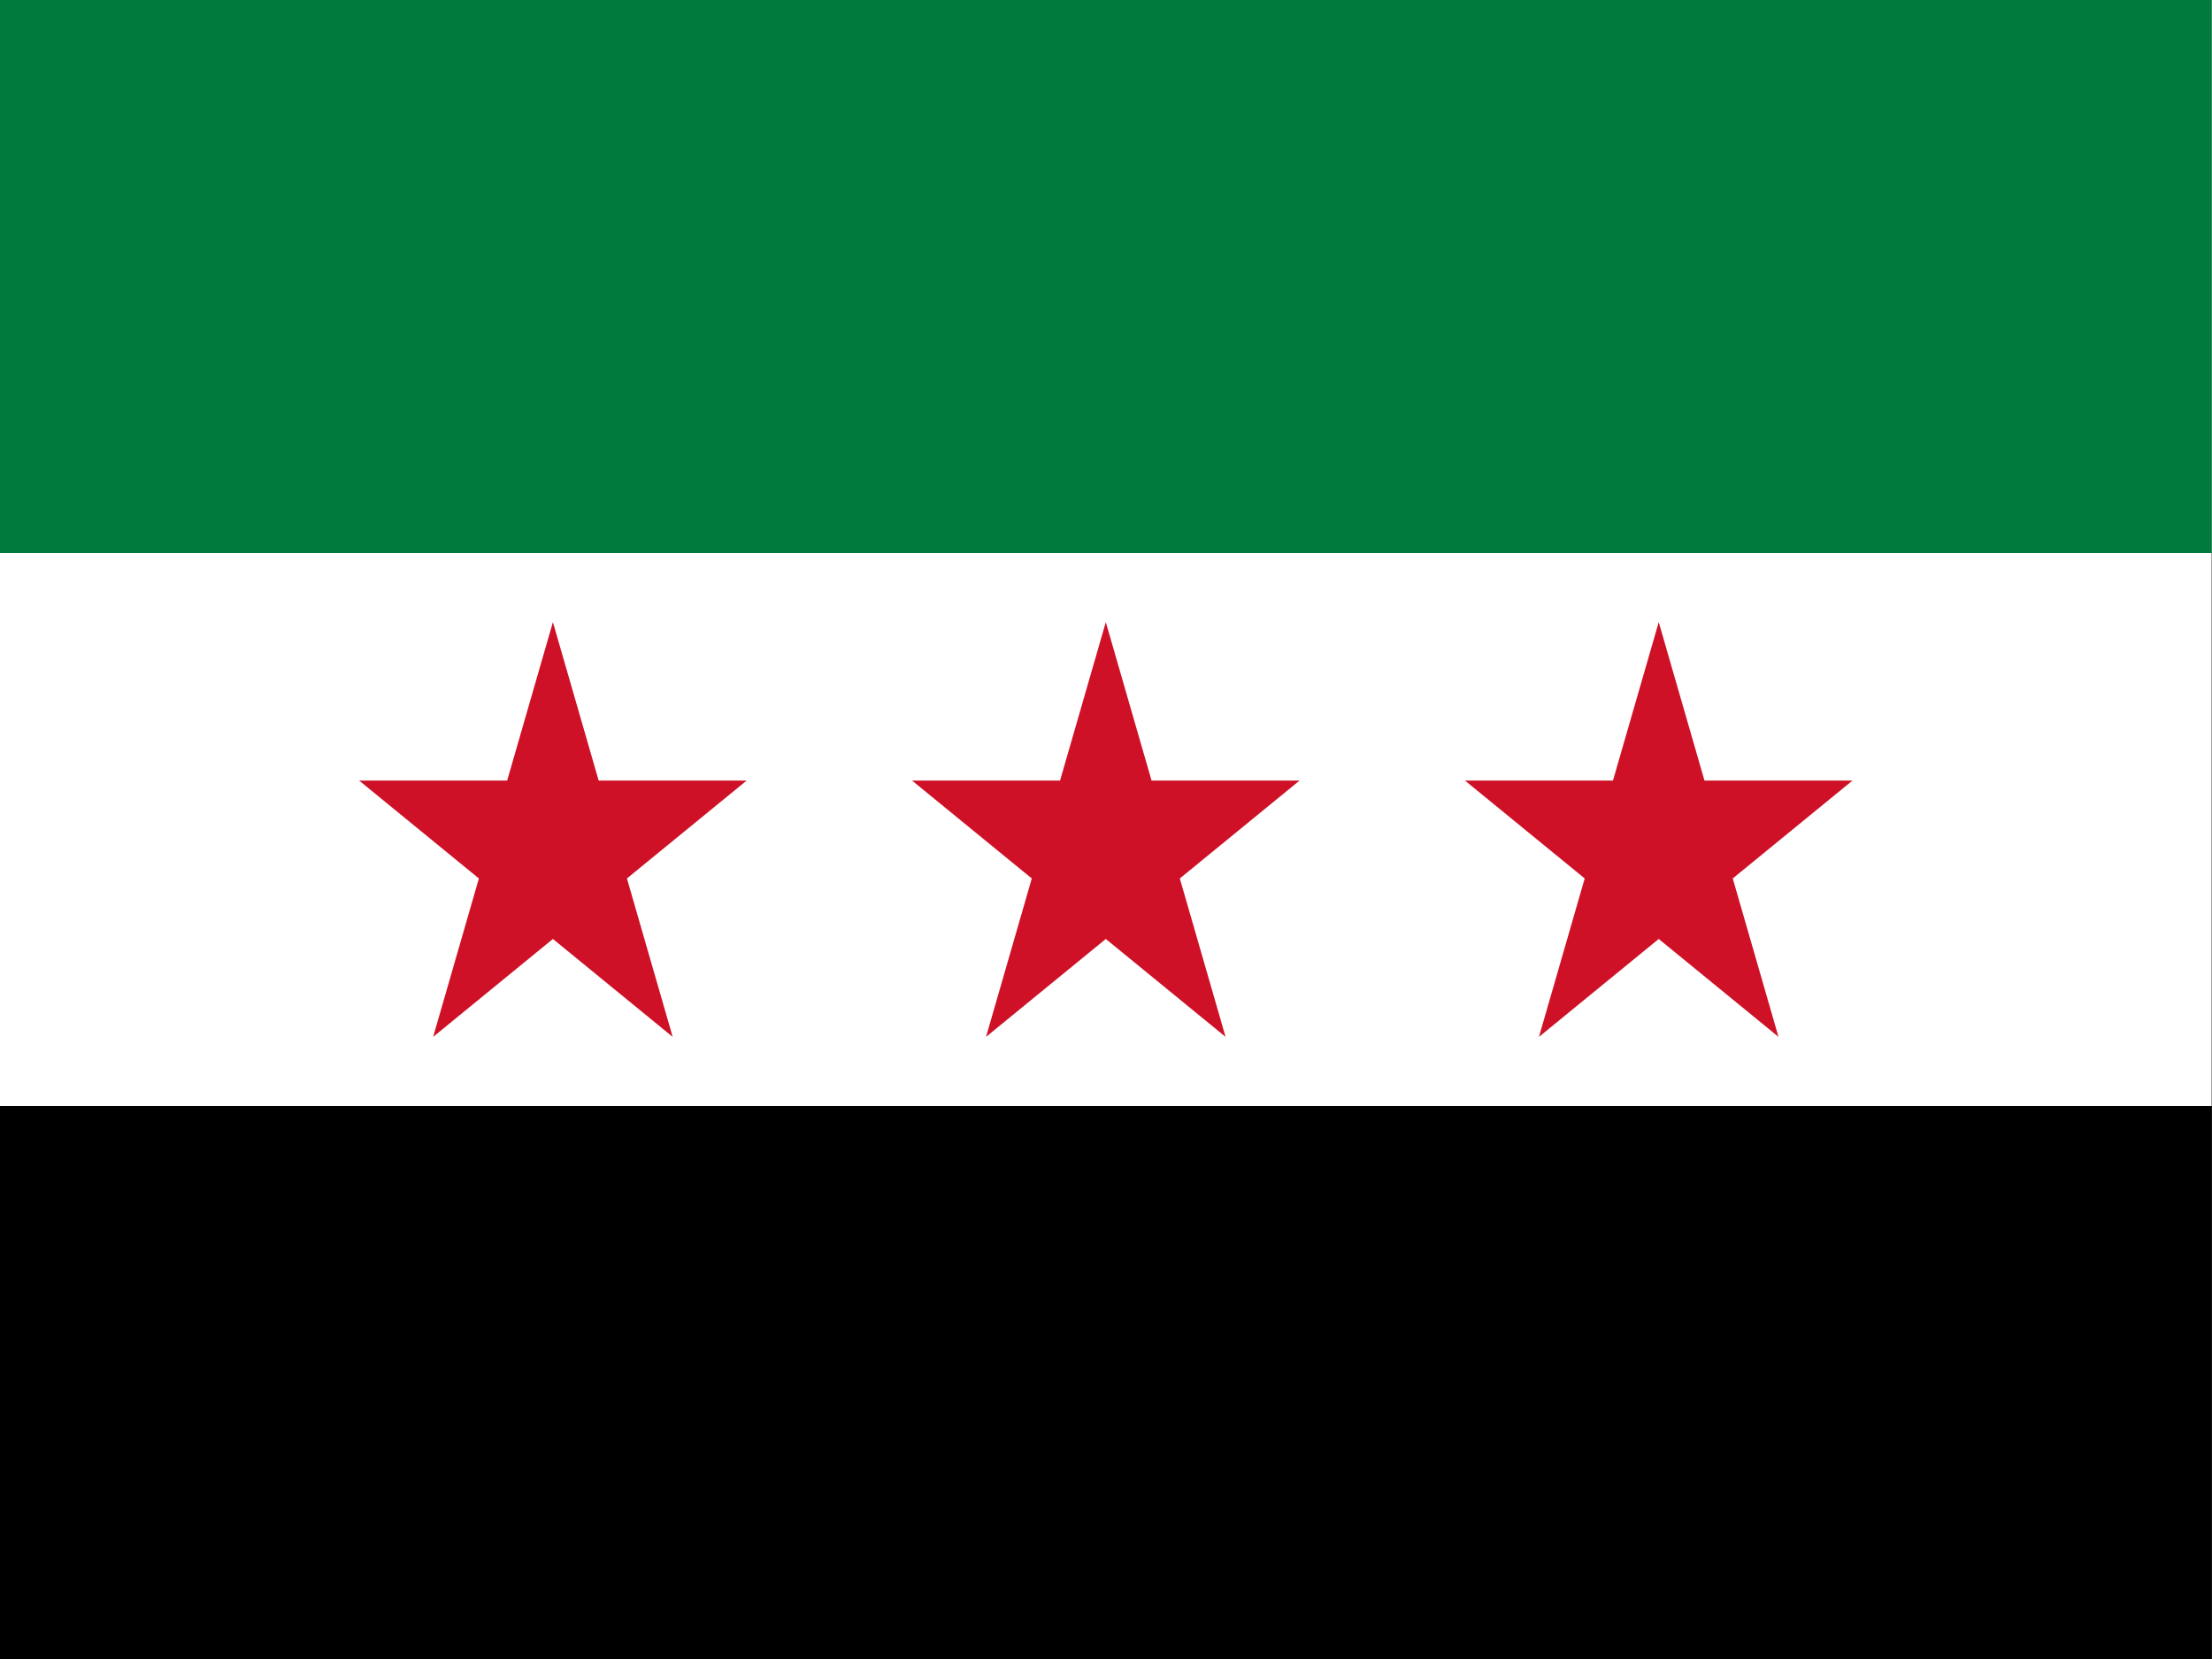 <svg xmlns="http://www.w3.org/2000/svg" id="flag-icons-sy" viewBox="0 0 640 480">
    <rect x="0" y="0" width="640" height="480" fill="#333333" stroke="none"/>
    <g transform="scale(0.711,0.8)">
    <path d="M0 0h900v600H0z" fill="#000001"/>
    <path d="M0 0h900v400H0z" fill="#fff"/>
    <path d="M0 0h900v200H0z" fill="#007a3d"/>
    <path d="m176.26 375 48.738-150 48.738 150 -127.6-92.705h157.72
             m322.4 92.705 48.738-150 48.738 150 -127.6-92.705h157.72
             m-352.6 92.705 48.738-150 48.738 150 -127.6-92.705h157.72" 
          fill="#ce1126"/>
  </g>
</svg>
